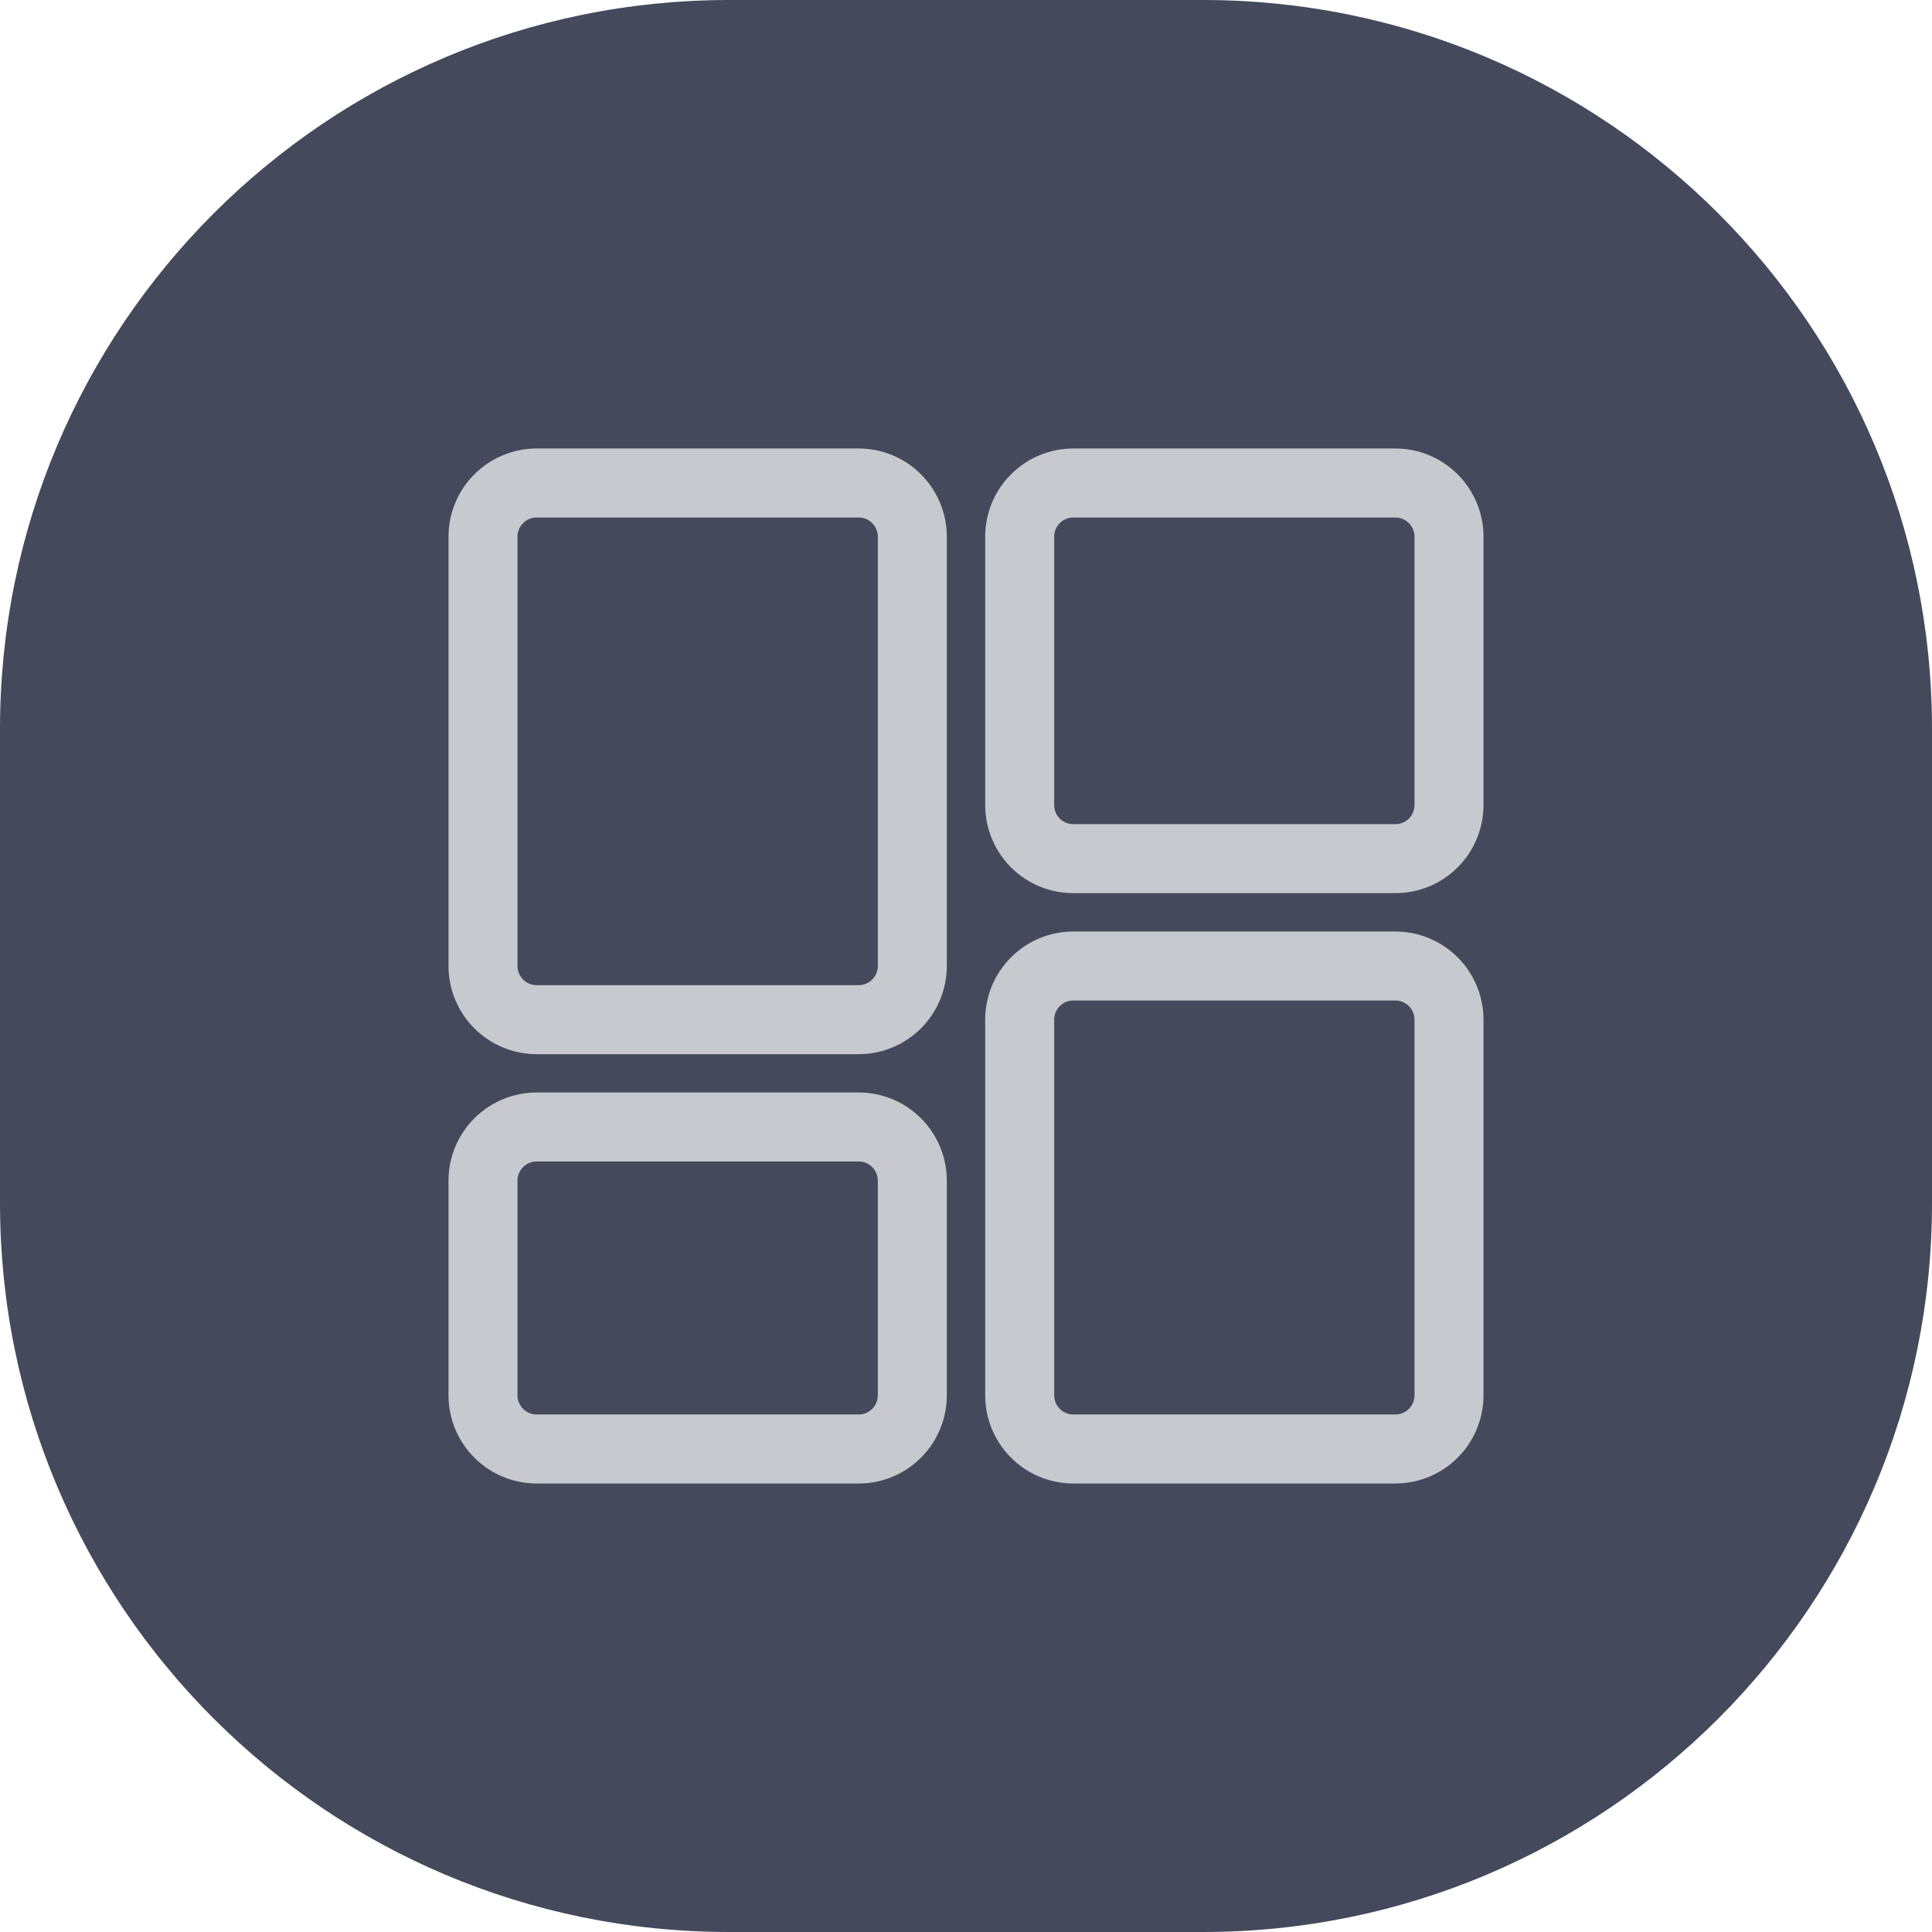 <svg width="28" height="28" viewBox="0 0 28 28" fill="none" xmlns="http://www.w3.org/2000/svg">
<path d="M17.434 0H10.566C4.731 0 0 4.731 0 10.566V17.434C0 23.269 4.731 28 10.566 28H17.434C23.269 28 28 23.269 28 17.434V10.566C28 4.731 23.269 0 17.434 0Z" fill="#444A5B"/>
<path d="M7.778 14.778H12.444C12.651 14.778 12.849 14.696 12.994 14.55C13.14 14.404 13.222 14.206 13.222 14V7.778C13.222 7.572 13.14 7.374 12.994 7.228C12.849 7.082 12.651 7 12.444 7H7.778C7.572 7 7.374 7.082 7.228 7.228C7.082 7.374 7 7.572 7 7.778V14C7 14.206 7.082 14.404 7.228 14.55C7.374 14.696 7.572 14.778 7.778 14.778ZM7 20.222C7 20.428 7.082 20.626 7.228 20.772C7.374 20.918 7.572 21 7.778 21H12.444C12.651 21 12.849 20.918 12.994 20.772C13.14 20.626 13.222 20.428 13.222 20.222V17.111C13.222 16.905 13.14 16.707 12.994 16.561C12.849 16.415 12.651 16.333 12.444 16.333H7.778C7.572 16.333 7.374 16.415 7.228 16.561C7.082 16.707 7 16.905 7 17.111V20.222ZM14.778 20.222C14.778 20.428 14.86 20.626 15.006 20.772C15.151 20.918 15.349 21 15.556 21H20.222C20.428 21 20.626 20.918 20.772 20.772C20.918 20.626 21 20.428 21 20.222V14.778C21 14.572 20.918 14.374 20.772 14.228C20.626 14.082 20.428 14 20.222 14H15.556C15.349 14 15.151 14.082 15.006 14.228C14.86 14.374 14.778 14.572 14.778 14.778V20.222ZM15.556 12.444H20.222C20.428 12.444 20.626 12.363 20.772 12.217C20.918 12.071 21 11.873 21 11.667V7.778C21 7.572 20.918 7.374 20.772 7.228C20.626 7.082 20.428 7 20.222 7H15.556C15.349 7 15.151 7.082 15.006 7.228C14.86 7.374 14.778 7.572 14.778 7.778V11.667C14.778 11.873 14.86 12.071 15.006 12.217C15.151 12.363 15.349 12.444 15.556 12.444Z" stroke="#C7C9CE"/>
</svg>
